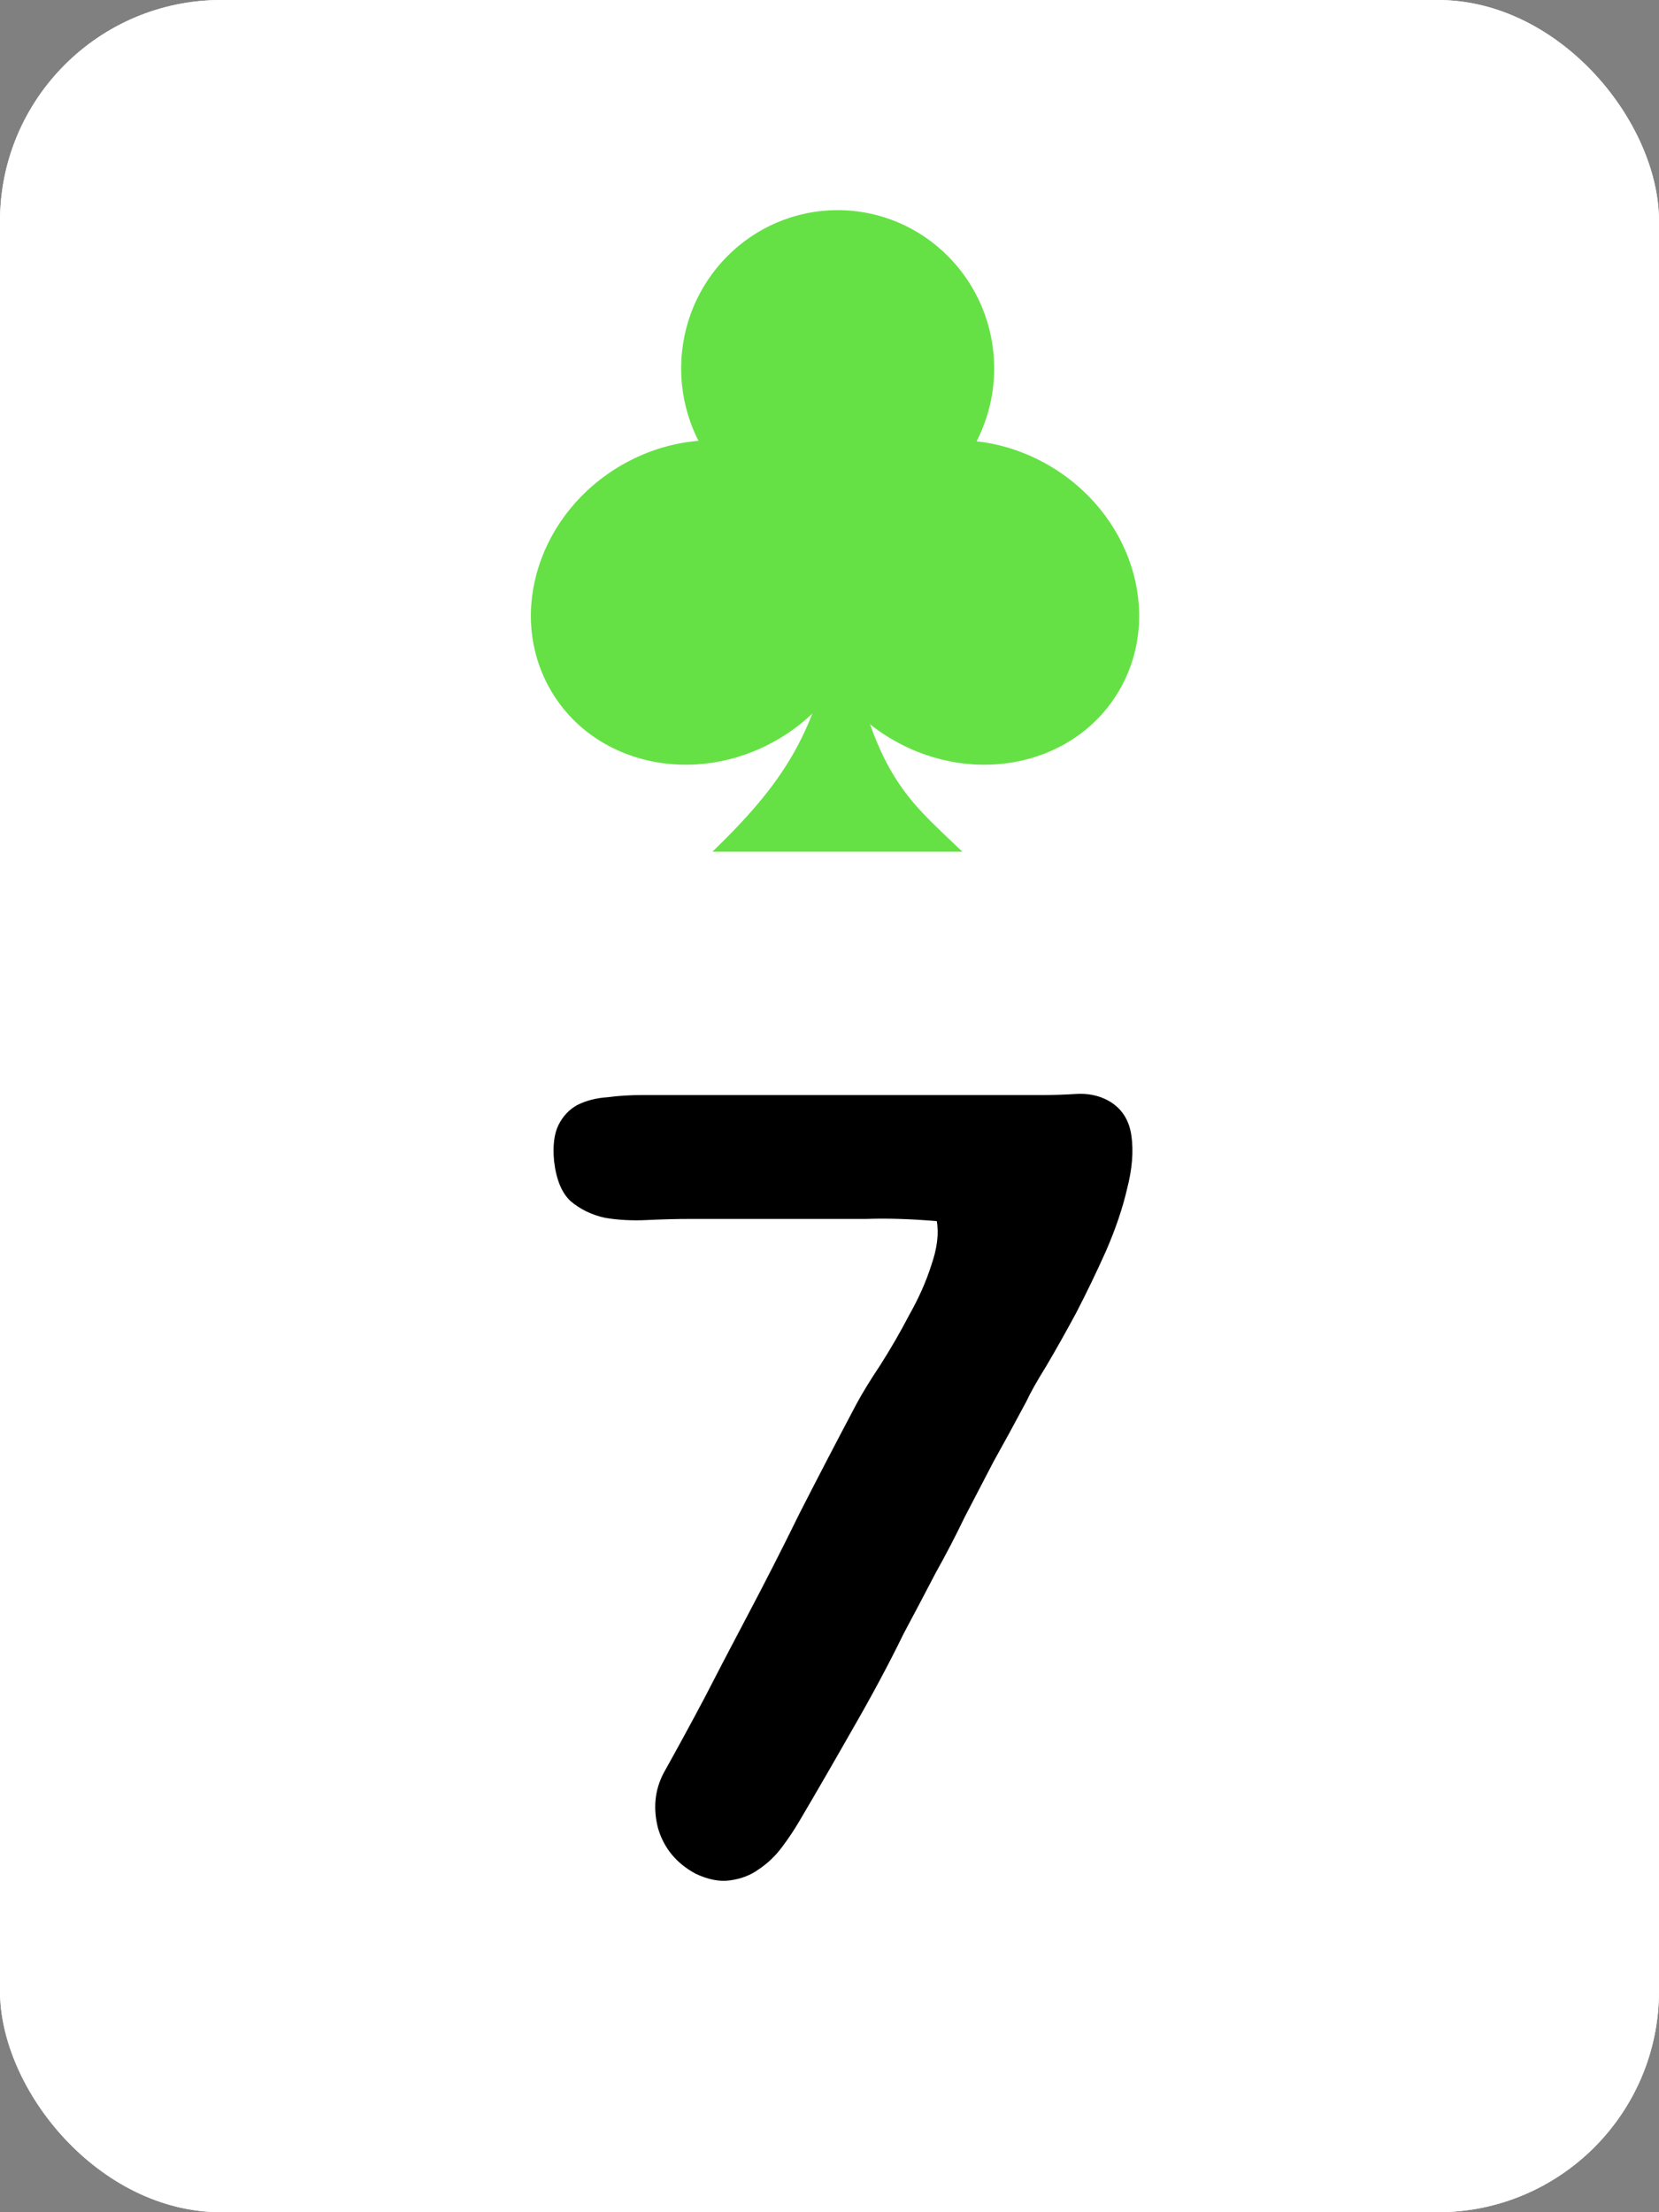 <svg width="150" height="200" viewBox="0 0 150 200" fill="none" xmlns="http://www.w3.org/2000/svg">
<rect x="0" y="0" width="150" height="200" fill="#808080" stroke="none"/>
<g clip-path="url(#clip0_1_517)">
<rect width="150" height="200" rx="20" fill="white"/>
<rect width="150" height="200" fill="white"/>
<path d="M52.2 99.9C53 99.5 53.9 99.267 54.9 99.2C55.9 99.067 56.967 99 58.1 99H94.3C95.233 99 96.233 98.967 97.3 98.9C98.367 98.833 99.333 99.033 100.2 99.5C101.4 100.167 102.1 101.233 102.3 102.7C102.5 104.1 102.367 105.7 101.9 107.5C101.5 109.233 100.867 111.1 100 113.1C99.133 115.033 98.233 116.9 97.3 118.7C96.367 120.433 95.467 122.033 94.6 123.5C93.733 124.9 93.133 125.967 92.8 126.7C91.733 128.7 90.733 130.533 89.8 132.2C88.933 133.867 88.067 135.533 87.2 137.2C86.4 138.867 85.533 140.533 84.6 142.2C83.733 143.867 82.767 145.7 81.7 147.7C80.367 150.433 78.833 153.3 77.1 156.3C75.433 159.233 73.833 162 72.3 164.6C71.833 165.4 71.3 166.2 70.7 167C70.1 167.8 69.4 168.467 68.6 169C67.867 169.533 67 169.867 66 170C65.067 170.133 64.033 169.933 62.9 169.4C61.167 168.467 60.033 167.1 59.5 165.3C59.033 163.5 59.2 161.833 60 160.3C61.267 158.033 62.5 155.767 63.7 153.5C64.9 151.167 66.1 148.867 67.3 146.6C69.1 143.2 70.767 139.933 72.3 136.8C73.9 133.667 75.6 130.4 77.4 127C77.933 126 78.667 124.8 79.6 123.4C80.533 121.933 81.4 120.433 82.2 118.9C83.067 117.367 83.733 115.867 84.2 114.4C84.733 112.867 84.9 111.533 84.7 110.4C82.367 110.2 80.233 110.133 78.3 110.2C76.433 110.2 74.367 110.2 72.1 110.2H62.4C61.2 110.2 59.9 110.233 58.5 110.3C57.167 110.367 55.9 110.3 54.7 110.1C53.5 109.833 52.467 109.333 51.6 108.6C50.8 107.867 50.3 106.667 50.1 105C49.967 103.6 50.1 102.5 50.5 101.7C50.9 100.9 51.467 100.3 52.2 99.9Z" fill="black"/>
<path d="M76.005 54.294C78.645 70.004 81.785 71.962 87.012 77H64.418C71.291 70.324 74.217 65.716 76.005 54.294Z" fill="#65E145"/>
<path d="M101.309 62.22C97.46 69.097 88.275 71.201 80.793 66.92C73.312 62.638 70.368 53.592 74.218 46.715C78.067 39.838 87.252 37.733 94.733 42.015C102.214 46.297 105.158 55.343 101.309 62.22Z" fill="#65E145"/>
<path d="M75.738 19C83.552 19 89.888 25.406 89.888 33.309C89.888 41.211 83.552 47.617 75.738 47.617C67.923 47.617 61.588 41.211 61.588 33.309C61.588 25.406 67.923 19 75.738 19Z" fill="#65E145"/>
<path d="M49.691 62.22C53.54 69.097 62.725 71.201 70.207 66.92C77.688 62.638 80.632 53.592 76.782 46.715C72.933 39.838 63.748 37.733 56.267 42.015C48.786 46.297 45.842 55.343 49.691 62.22Z" fill="#65E145"/>
</g>
<defs>
<clipPath id="clip0_1_517">
<rect width="150" height="200" rx="20" fill="white"/>
</clipPath>
</defs>
</svg>
